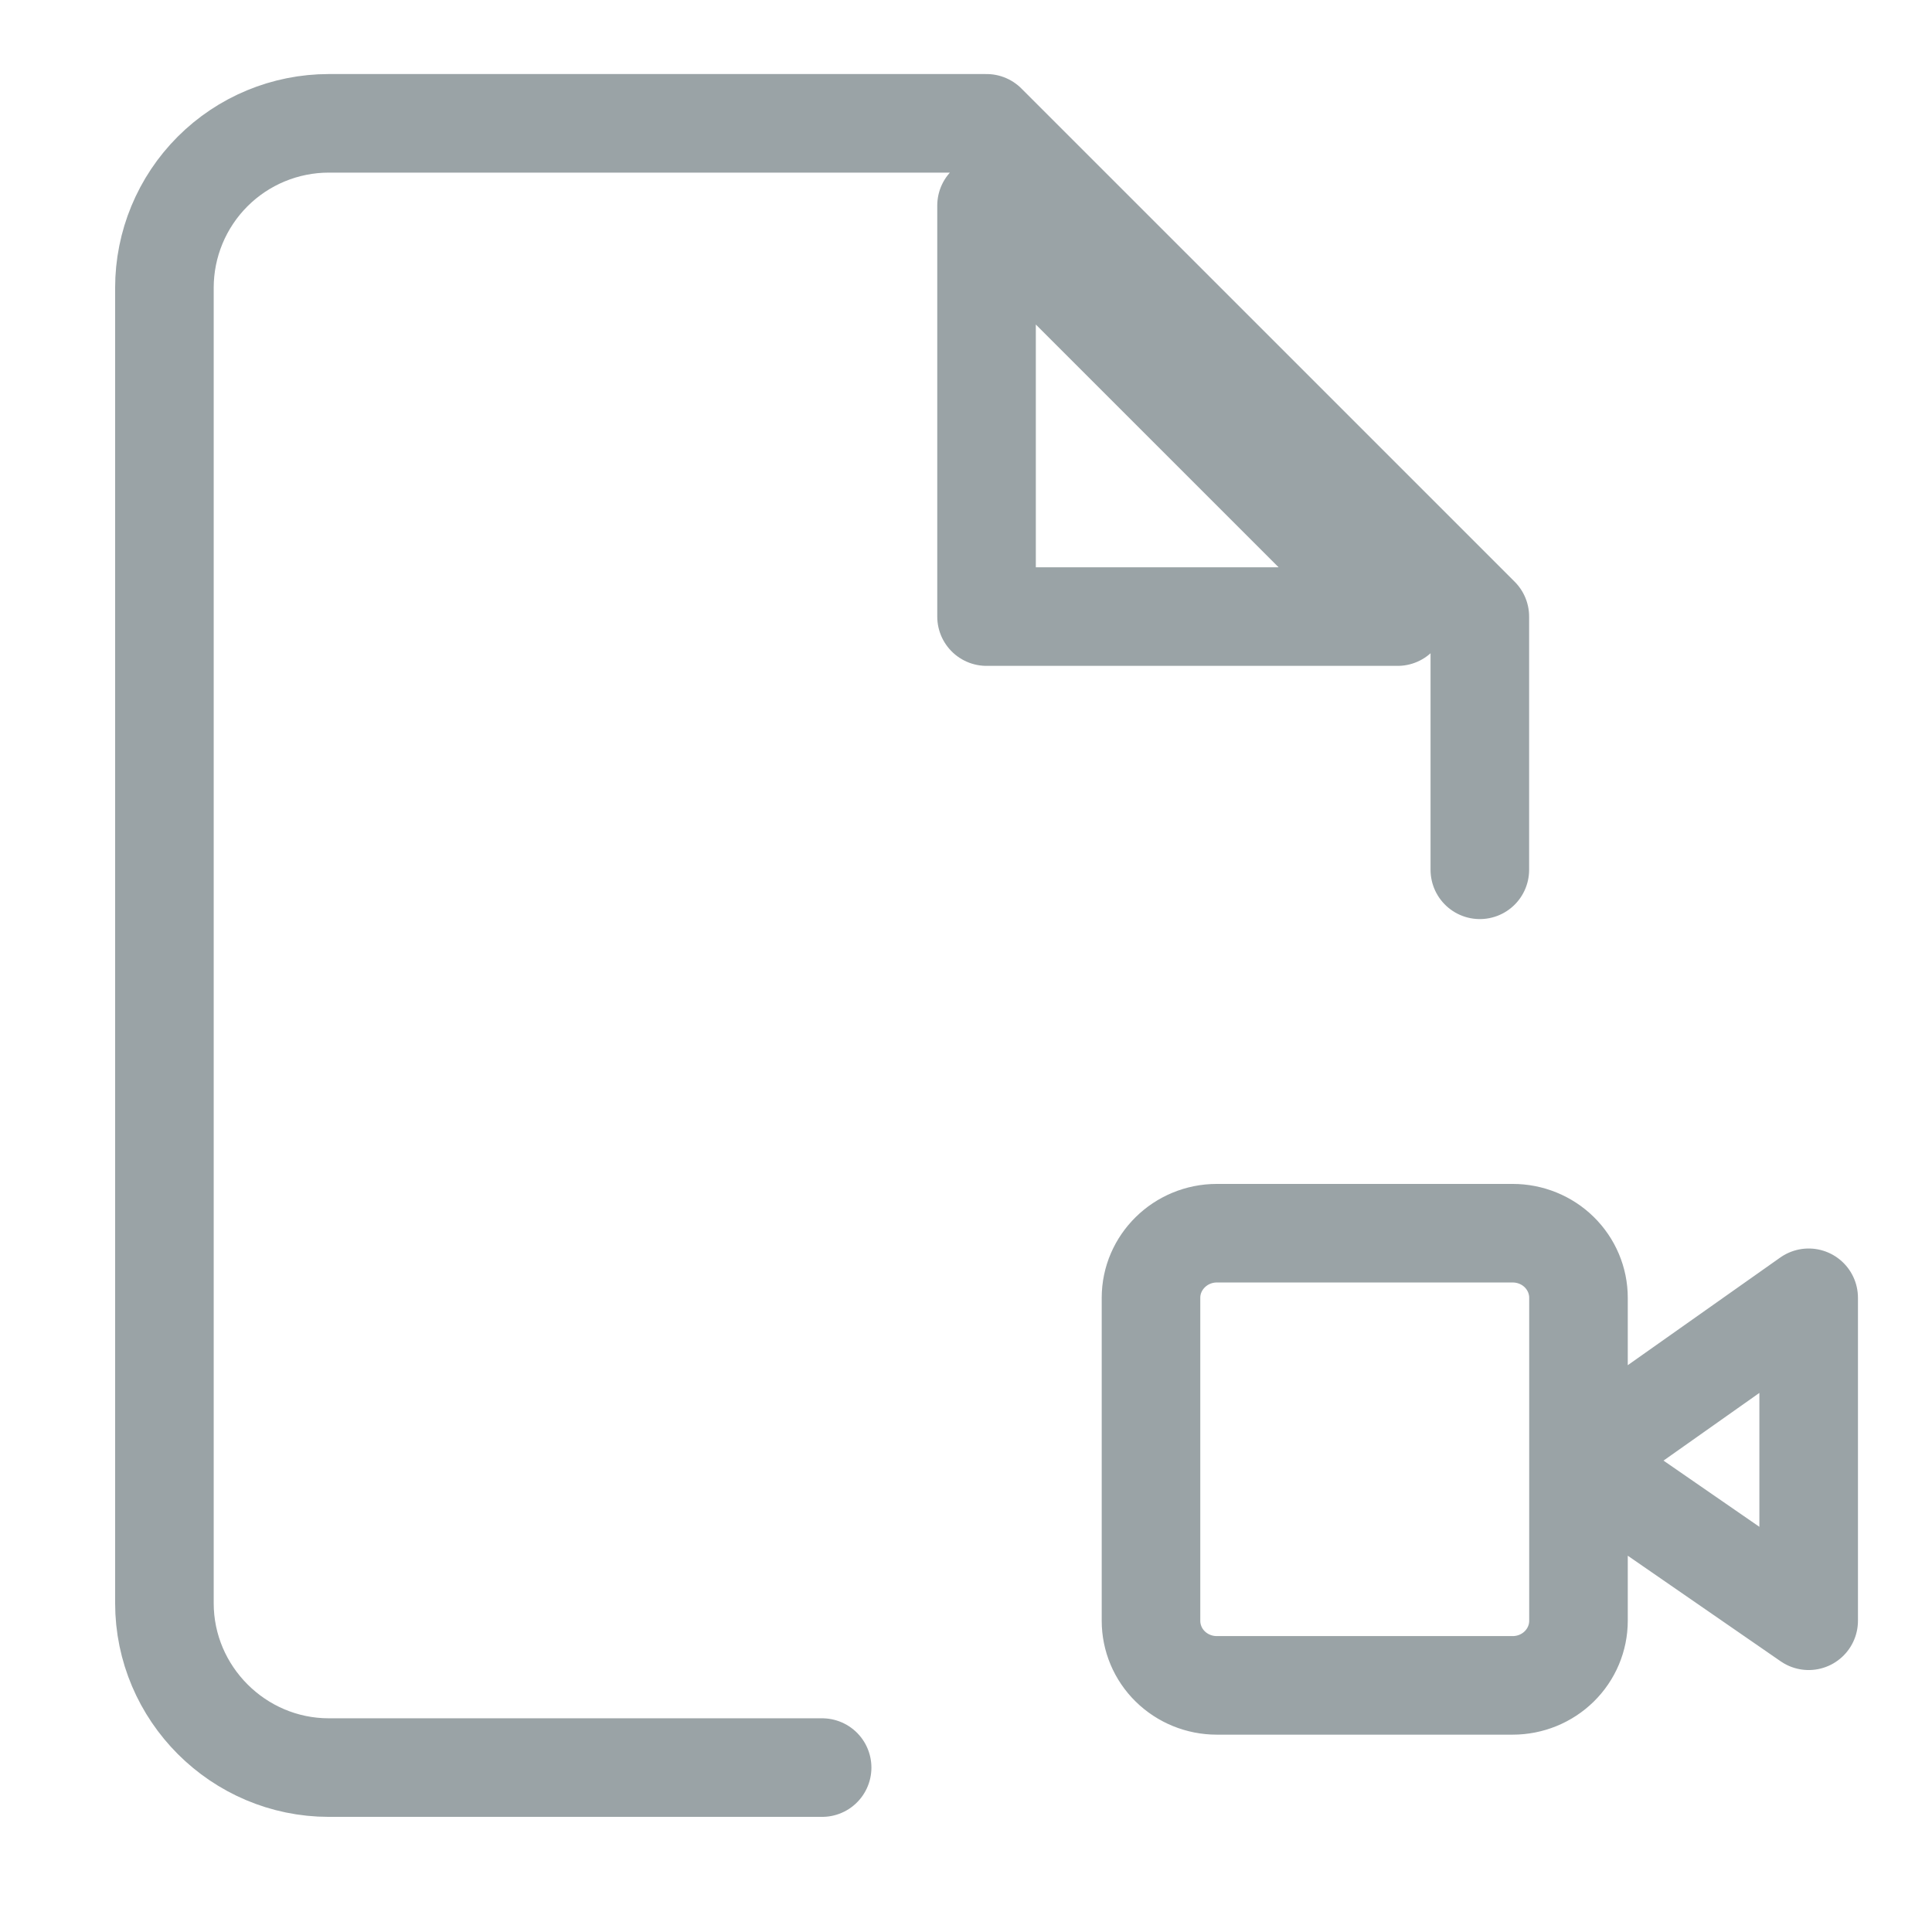 <svg width="49" height="49" viewBox="0 0 49 49" fill="none" xmlns="http://www.w3.org/2000/svg">
<path d="M37.532 22.06V15.638L25.021 3.128H8.34C7.234 3.128 6.174 3.567 5.392 4.349C4.61 5.131 4.17 6.192 4.17 7.298V40.66C4.17 42.953 6.047 44.83 8.34 44.83H20.851M40.535 36.683L45.872 32.915V41.106L40.535 37.42V36.601V36.683ZM30.86 31.277H38.366C38.808 31.277 39.233 31.449 39.545 31.756C39.858 32.064 40.034 32.48 40.034 32.915V41.106C40.034 41.541 39.858 41.958 39.545 42.265C39.233 42.572 38.808 42.745 38.366 42.745H30.86C30.417 42.745 29.993 42.572 29.68 42.265C29.367 41.958 29.192 41.541 29.192 41.106V32.915C29.192 32.014 29.942 31.277 30.86 31.277ZM25.021 5.213V15.638H35.447L25.021 5.213Z" stroke="#37484F" stroke-opacity="0.5" stroke-width="2.5" stroke-linecap="round" stroke-linejoin="round"/>
</svg>
